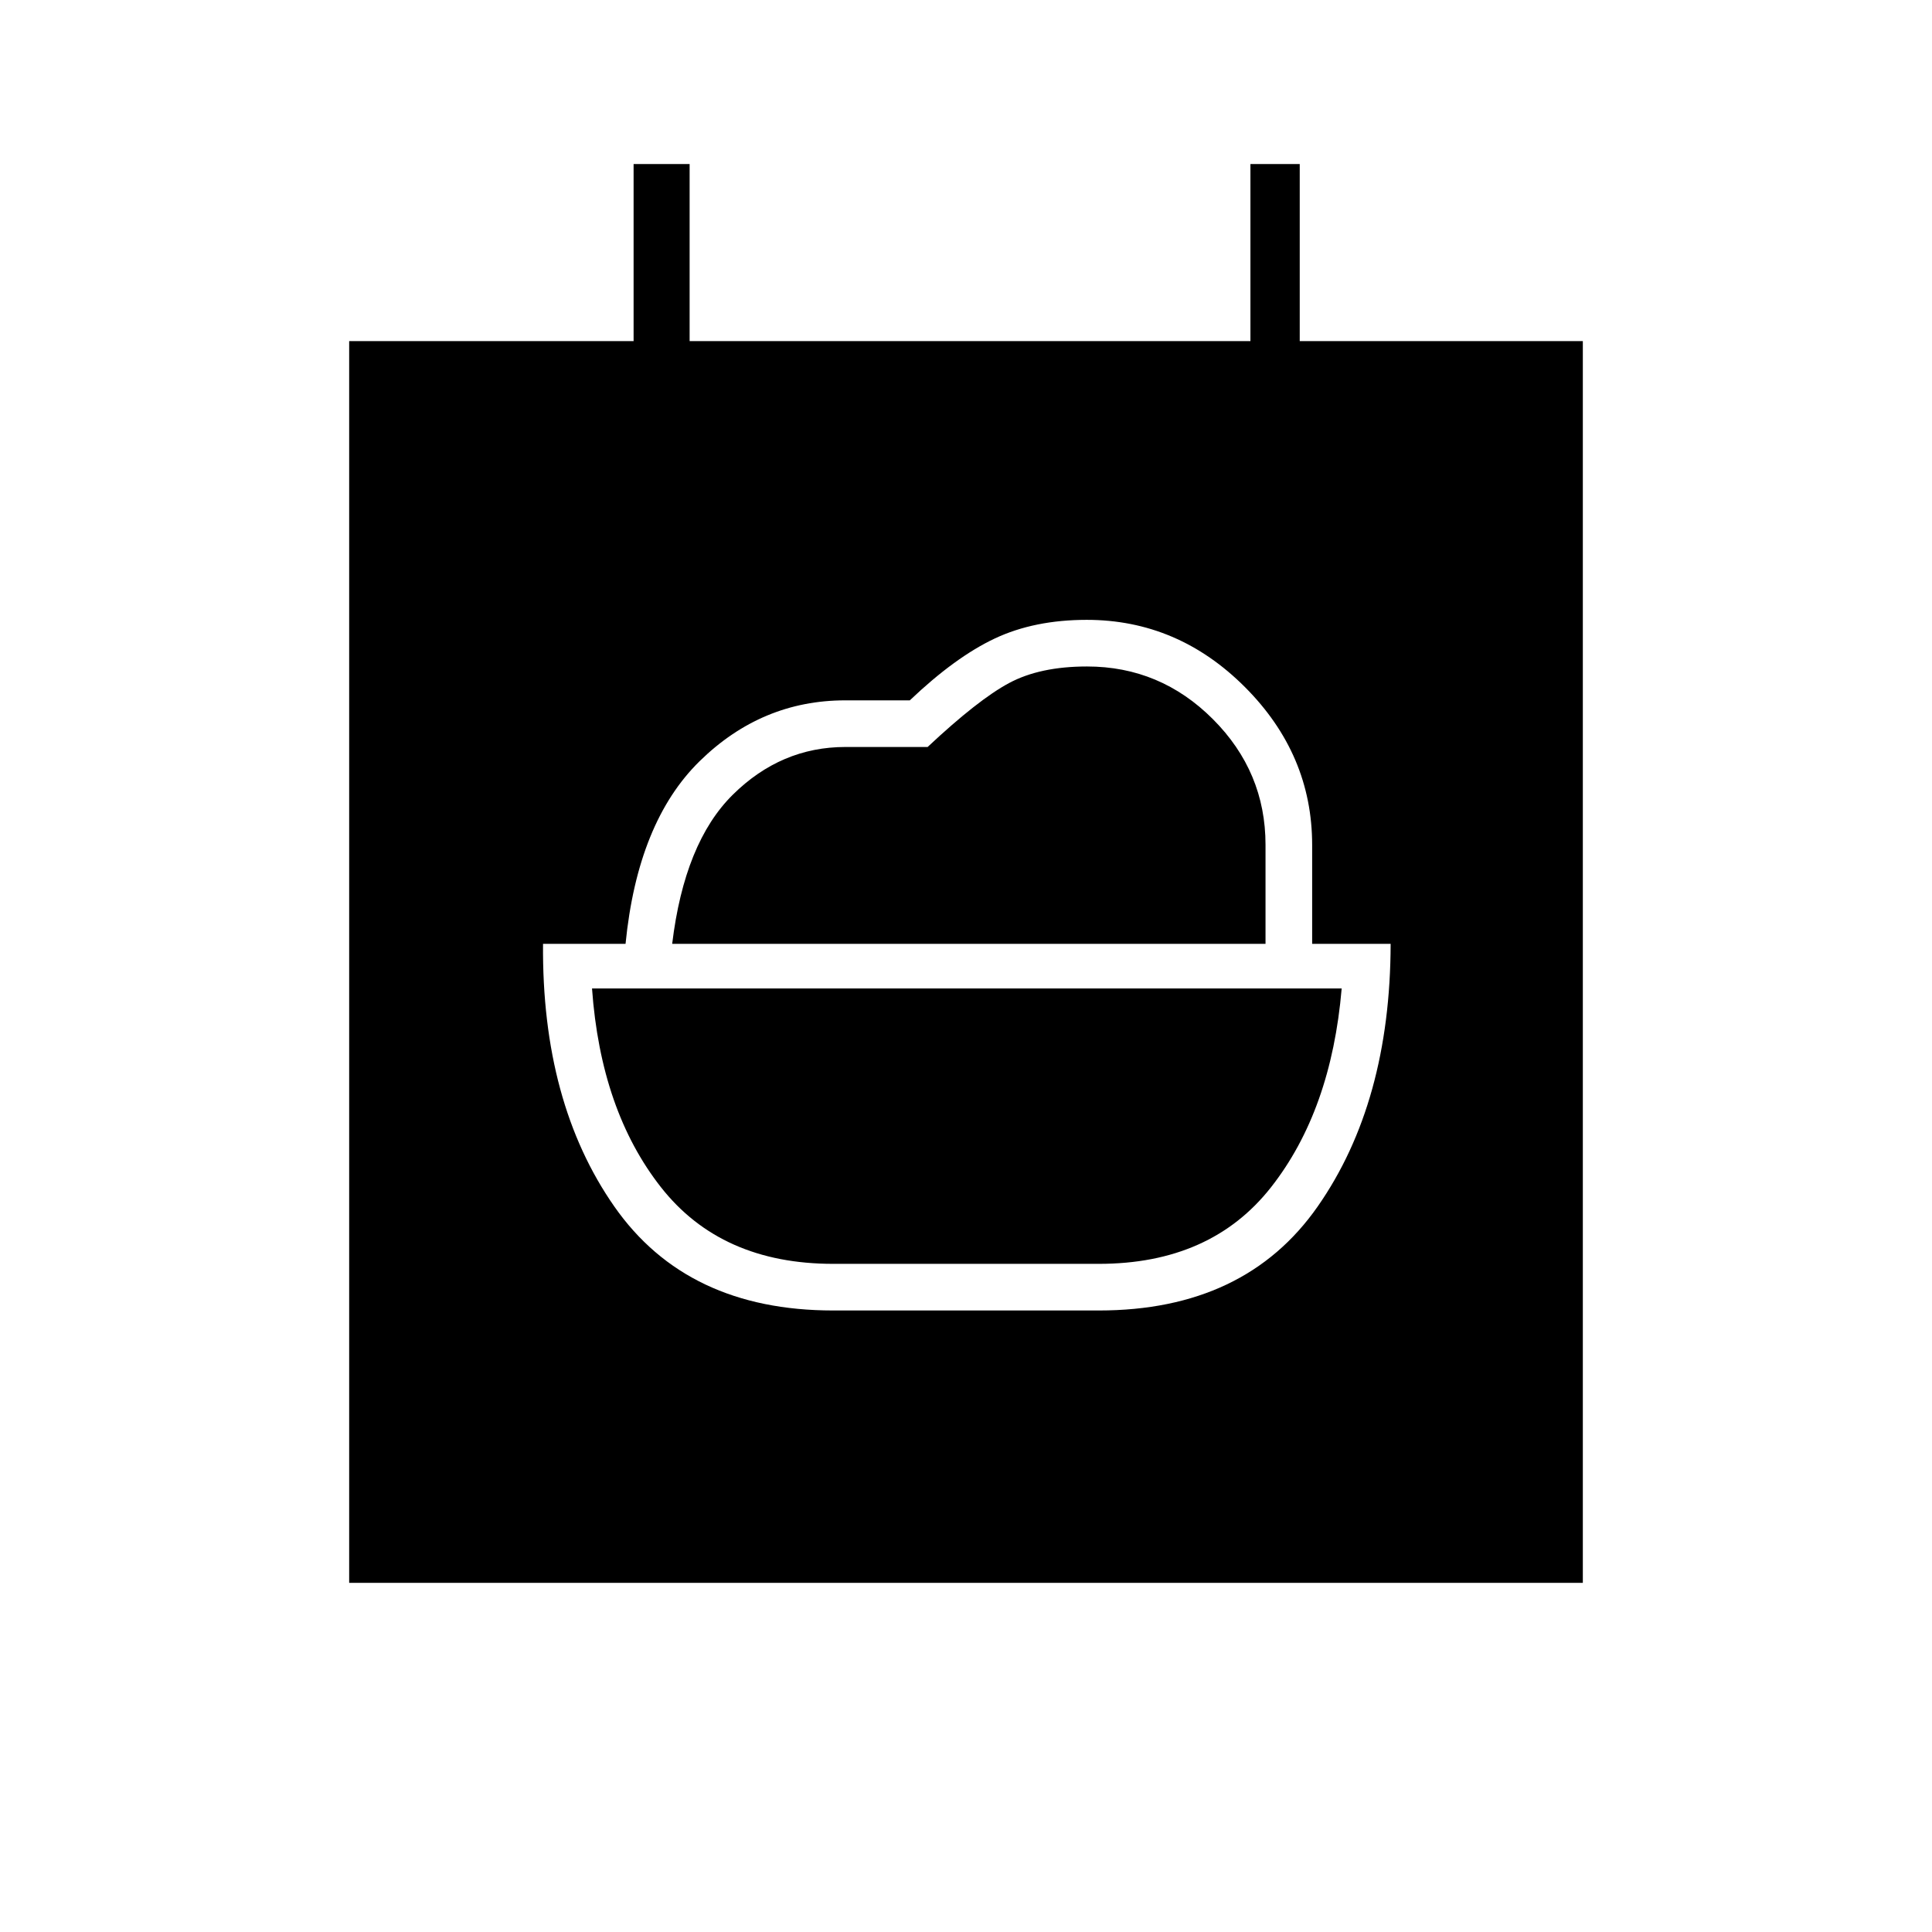 <svg xmlns="http://www.w3.org/2000/svg" height="40" viewBox="0 -960 960 960" width="40"><path d="M414-332q-55.67 0-85.58-38.08-29.92-38.09-34.25-98.75h372.5q-5.17 60.66-35.09 98.75Q601.67-332 546-332H414Zm-80-159q6.09-50.34 30.1-74.09 24-23.74 56-23.74h40.83q25.07-23.5 40.44-31.75 15.38-8.25 38.76-8.25 36.39 0 62.55 26.17 26.15 26.18 26.15 62.44V-491H334Zm80 182.17h132q72.67 0 108.75-51.67T691-491h-39v-49.13q0-45-33.37-78.44Q585.25-652 540-652q-26 0-45.67 9.25-19.66 9.25-42.25 30.75H420q-41.5 0-72.33 30.2-30.84 30.21-36.84 90.8h-41q-.66 78.83 35.42 130.5T414-308.83ZM173.5-173.5v-617h141.33v-88h27.84v88h278.66v-88h24.5v88H786.5v617h-613Z"/></svg>
